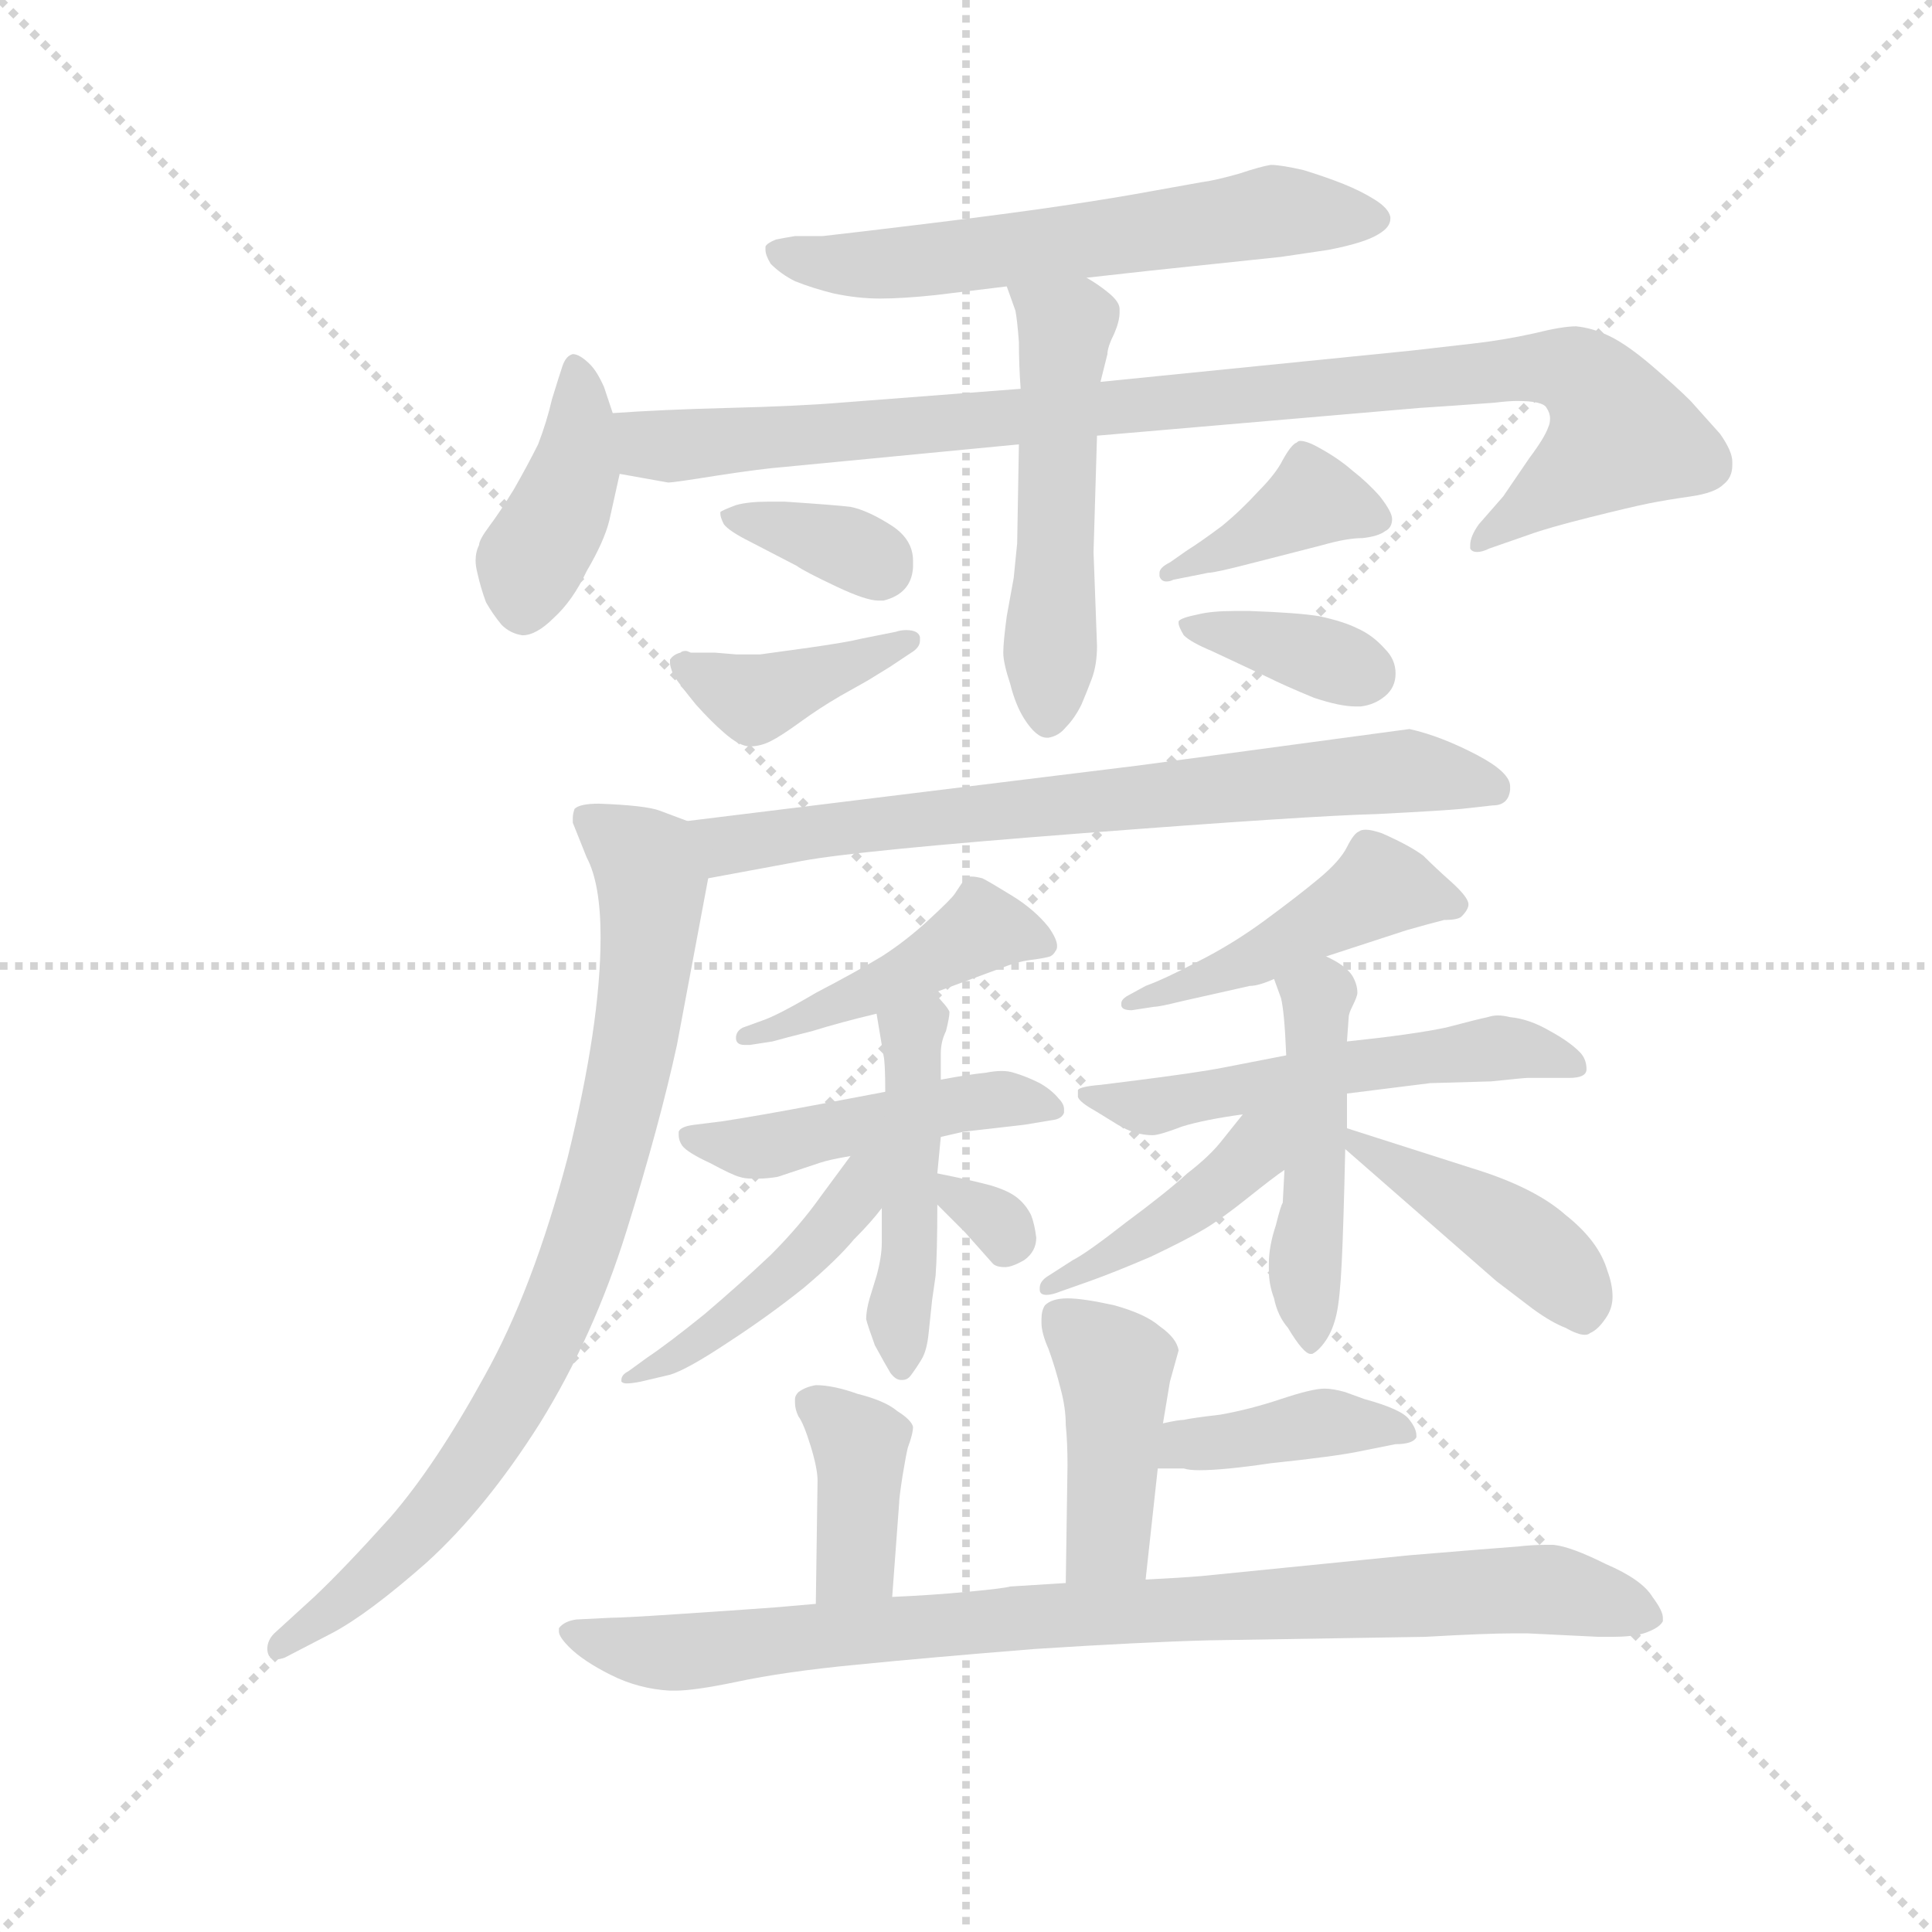 <svg version="1.1" viewBox="0 0 1024 1024" xmlns="http://www.w3.org/2000/svg">
  <g stroke="lightgray" stroke-dasharray="1,1" stroke-width="1" transform="scale(4, 4)">
    <line x1="0" y1="0" x2="256" y2="256"></line>
    <line x1="256" y1="0" x2="0" y2="256"></line>
    <line x1="128" y1="0" x2="128" y2="256"></line>
    <line x1="0" y1="128" x2="256" y2="128"></line>
  </g>
  <g transform="scale(0.92, -0.92) translate(60, -830)">
    <style type="text/css">
      
        @keyframes keyframes0 {
          from {
            stroke: blue;
            stroke-dashoffset: 604;
            stroke-width: 128;
          }
          66% {
            animation-timing-function: step-end;
            stroke: blue;
            stroke-dashoffset: 0;
            stroke-width: 128;
          }
          to {
            stroke: black;
            stroke-width: 1024;
          }
        }
        #make-me-a-hanzi-animation-0 {
          animation: keyframes0 0.742s both;
          animation-delay: 0s;
          animation-timing-function: linear;
        }
      
        @keyframes keyframes1 {
          from {
            stroke: blue;
            stroke-dashoffset: 401;
            stroke-width: 128;
          }
          57% {
            animation-timing-function: step-end;
            stroke: blue;
            stroke-dashoffset: 0;
            stroke-width: 128;
          }
          to {
            stroke: black;
            stroke-width: 1024;
          }
        }
        #make-me-a-hanzi-animation-1 {
          animation: keyframes1 0.576s both;
          animation-delay: 0.742s;
          animation-timing-function: linear;
        }
      
        @keyframes keyframes2 {
          from {
            stroke: blue;
            stroke-dashoffset: 962;
            stroke-width: 128;
          }
          76% {
            animation-timing-function: step-end;
            stroke: blue;
            stroke-dashoffset: 0;
            stroke-width: 128;
          }
          to {
            stroke: black;
            stroke-width: 1024;
          }
        }
        #make-me-a-hanzi-animation-2 {
          animation: keyframes2 1.033s both;
          animation-delay: 1.318s;
          animation-timing-function: linear;
        }
      
        @keyframes keyframes3 {
          from {
            stroke: blue;
            stroke-dashoffset: 514;
            stroke-width: 128;
          }
          63% {
            animation-timing-function: step-end;
            stroke: blue;
            stroke-dashoffset: 0;
            stroke-width: 128;
          }
          to {
            stroke: black;
            stroke-width: 1024;
          }
        }
        #make-me-a-hanzi-animation-3 {
          animation: keyframes3 0.668s both;
          animation-delay: 2.351s;
          animation-timing-function: linear;
        }
      
        @keyframes keyframes4 {
          from {
            stroke: blue;
            stroke-dashoffset: 350;
            stroke-width: 128;
          }
          53% {
            animation-timing-function: step-end;
            stroke: blue;
            stroke-dashoffset: 0;
            stroke-width: 128;
          }
          to {
            stroke: black;
            stroke-width: 1024;
          }
        }
        #make-me-a-hanzi-animation-4 {
          animation: keyframes4 0.535s both;
          animation-delay: 3.019s;
          animation-timing-function: linear;
        }
      
        @keyframes keyframes5 {
          from {
            stroke: blue;
            stroke-dashoffset: 402;
            stroke-width: 128;
          }
          57% {
            animation-timing-function: step-end;
            stroke: blue;
            stroke-dashoffset: 0;
            stroke-width: 128;
          }
          to {
            stroke: black;
            stroke-width: 1024;
          }
        }
        #make-me-a-hanzi-animation-5 {
          animation: keyframes5 0.577s both;
          animation-delay: 3.554s;
          animation-timing-function: linear;
        }
      
        @keyframes keyframes6 {
          from {
            stroke: blue;
            stroke-dashoffset: 386;
            stroke-width: 128;
          }
          56% {
            animation-timing-function: step-end;
            stroke: blue;
            stroke-dashoffset: 0;
            stroke-width: 128;
          }
          to {
            stroke: black;
            stroke-width: 1024;
          }
        }
        #make-me-a-hanzi-animation-6 {
          animation: keyframes6 0.564s both;
          animation-delay: 4.131s;
          animation-timing-function: linear;
        }
      
        @keyframes keyframes7 {
          from {
            stroke: blue;
            stroke-dashoffset: 361;
            stroke-width: 128;
          }
          54% {
            animation-timing-function: step-end;
            stroke: blue;
            stroke-dashoffset: 0;
            stroke-width: 128;
          }
          to {
            stroke: black;
            stroke-width: 1024;
          }
        }
        #make-me-a-hanzi-animation-7 {
          animation: keyframes7 0.544s both;
          animation-delay: 4.695s;
          animation-timing-function: linear;
        }
      
        @keyframes keyframes8 {
          from {
            stroke: blue;
            stroke-dashoffset: 718;
            stroke-width: 128;
          }
          70% {
            animation-timing-function: step-end;
            stroke: blue;
            stroke-dashoffset: 0;
            stroke-width: 128;
          }
          to {
            stroke: black;
            stroke-width: 1024;
          }
        }
        #make-me-a-hanzi-animation-8 {
          animation: keyframes8 0.834s both;
          animation-delay: 5.239s;
          animation-timing-function: linear;
        }
      
        @keyframes keyframes9 {
          from {
            stroke: blue;
            stroke-dashoffset: 822;
            stroke-width: 128;
          }
          73% {
            animation-timing-function: step-end;
            stroke: blue;
            stroke-dashoffset: 0;
            stroke-width: 128;
          }
          to {
            stroke: black;
            stroke-width: 1024;
          }
        }
        #make-me-a-hanzi-animation-9 {
          animation: keyframes9 0.919s both;
          animation-delay: 6.073s;
          animation-timing-function: linear;
        }
      
        @keyframes keyframes10 {
          from {
            stroke: blue;
            stroke-dashoffset: 443;
            stroke-width: 128;
          }
          59% {
            animation-timing-function: step-end;
            stroke: blue;
            stroke-dashoffset: 0;
            stroke-width: 128;
          }
          to {
            stroke: black;
            stroke-width: 1024;
          }
        }
        #make-me-a-hanzi-animation-10 {
          animation: keyframes10 0.611s both;
          animation-delay: 6.992s;
          animation-timing-function: linear;
        }
      
        @keyframes keyframes11 {
          from {
            stroke: blue;
            stroke-dashoffset: 471;
            stroke-width: 128;
          }
          61% {
            animation-timing-function: step-end;
            stroke: blue;
            stroke-dashoffset: 0;
            stroke-width: 128;
          }
          to {
            stroke: black;
            stroke-width: 1024;
          }
        }
        #make-me-a-hanzi-animation-11 {
          animation: keyframes11 0.633s both;
          animation-delay: 7.603s;
          animation-timing-function: linear;
        }
      
        @keyframes keyframes12 {
          from {
            stroke: blue;
            stroke-dashoffset: 464;
            stroke-width: 128;
          }
          60% {
            animation-timing-function: step-end;
            stroke: blue;
            stroke-dashoffset: 0;
            stroke-width: 128;
          }
          to {
            stroke: black;
            stroke-width: 1024;
          }
        }
        #make-me-a-hanzi-animation-12 {
          animation: keyframes12 0.628s both;
          animation-delay: 8.236s;
          animation-timing-function: linear;
        }
      
        @keyframes keyframes13 {
          from {
            stroke: blue;
            stroke-dashoffset: 452;
            stroke-width: 128;
          }
          60% {
            animation-timing-function: step-end;
            stroke: blue;
            stroke-dashoffset: 0;
            stroke-width: 128;
          }
          to {
            stroke: black;
            stroke-width: 1024;
          }
        }
        #make-me-a-hanzi-animation-13 {
          animation: keyframes13 0.618s both;
          animation-delay: 8.864s;
          animation-timing-function: linear;
        }
      
        @keyframes keyframes14 {
          from {
            stroke: blue;
            stroke-dashoffset: 303;
            stroke-width: 128;
          }
          50% {
            animation-timing-function: step-end;
            stroke: blue;
            stroke-dashoffset: 0;
            stroke-width: 128;
          }
          to {
            stroke: black;
            stroke-width: 1024;
          }
        }
        #make-me-a-hanzi-animation-14 {
          animation: keyframes14 0.497s both;
          animation-delay: 9.481s;
          animation-timing-function: linear;
        }
      
        @keyframes keyframes15 {
          from {
            stroke: blue;
            stroke-dashoffset: 461;
            stroke-width: 128;
          }
          60% {
            animation-timing-function: step-end;
            stroke: blue;
            stroke-dashoffset: 0;
            stroke-width: 128;
          }
          to {
            stroke: black;
            stroke-width: 1024;
          }
        }
        #make-me-a-hanzi-animation-15 {
          animation: keyframes15 0.625s both;
          animation-delay: 9.978s;
          animation-timing-function: linear;
        }
      
        @keyframes keyframes16 {
          from {
            stroke: blue;
            stroke-dashoffset: 539;
            stroke-width: 128;
          }
          64% {
            animation-timing-function: step-end;
            stroke: blue;
            stroke-dashoffset: 0;
            stroke-width: 128;
          }
          to {
            stroke: black;
            stroke-width: 1024;
          }
        }
        #make-me-a-hanzi-animation-16 {
          animation: keyframes16 0.689s both;
          animation-delay: 10.603s;
          animation-timing-function: linear;
        }
      
        @keyframes keyframes17 {
          from {
            stroke: blue;
            stroke-dashoffset: 473;
            stroke-width: 128;
          }
          61% {
            animation-timing-function: step-end;
            stroke: blue;
            stroke-dashoffset: 0;
            stroke-width: 128;
          }
          to {
            stroke: black;
            stroke-width: 1024;
          }
        }
        #make-me-a-hanzi-animation-17 {
          animation: keyframes17 0.635s both;
          animation-delay: 11.292s;
          animation-timing-function: linear;
        }
      
        @keyframes keyframes18 {
          from {
            stroke: blue;
            stroke-dashoffset: 424;
            stroke-width: 128;
          }
          58% {
            animation-timing-function: step-end;
            stroke: blue;
            stroke-dashoffset: 0;
            stroke-width: 128;
          }
          to {
            stroke: black;
            stroke-width: 1024;
          }
        }
        #make-me-a-hanzi-animation-18 {
          animation: keyframes18 0.595s both;
          animation-delay: 11.927s;
          animation-timing-function: linear;
        }
      
        @keyframes keyframes19 {
          from {
            stroke: blue;
            stroke-dashoffset: 424;
            stroke-width: 128;
          }
          58% {
            animation-timing-function: step-end;
            stroke: blue;
            stroke-dashoffset: 0;
            stroke-width: 128;
          }
          to {
            stroke: black;
            stroke-width: 1024;
          }
        }
        #make-me-a-hanzi-animation-19 {
          animation: keyframes19 0.595s both;
          animation-delay: 12.522s;
          animation-timing-function: linear;
        }
      
        @keyframes keyframes20 {
          from {
            stroke: blue;
            stroke-dashoffset: 423;
            stroke-width: 128;
          }
          58% {
            animation-timing-function: step-end;
            stroke: blue;
            stroke-dashoffset: 0;
            stroke-width: 128;
          }
          to {
            stroke: black;
            stroke-width: 1024;
          }
        }
        #make-me-a-hanzi-animation-20 {
          animation: keyframes20 0.594s both;
          animation-delay: 13.117s;
          animation-timing-function: linear;
        }
      
        @keyframes keyframes21 {
          from {
            stroke: blue;
            stroke-dashoffset: 396;
            stroke-width: 128;
          }
          56% {
            animation-timing-function: step-end;
            stroke: blue;
            stroke-dashoffset: 0;
            stroke-width: 128;
          }
          to {
            stroke: black;
            stroke-width: 1024;
          }
        }
        #make-me-a-hanzi-animation-21 {
          animation: keyframes21 0.572s both;
          animation-delay: 13.711s;
          animation-timing-function: linear;
        }
      
        @keyframes keyframes22 {
          from {
            stroke: blue;
            stroke-dashoffset: 386;
            stroke-width: 128;
          }
          56% {
            animation-timing-function: step-end;
            stroke: blue;
            stroke-dashoffset: 0;
            stroke-width: 128;
          }
          to {
            stroke: black;
            stroke-width: 1024;
          }
        }
        #make-me-a-hanzi-animation-22 {
          animation: keyframes22 0.564s both;
          animation-delay: 14.283s;
          animation-timing-function: linear;
        }
      
        @keyframes keyframes23 {
          from {
            stroke: blue;
            stroke-dashoffset: 882;
            stroke-width: 128;
          }
          74% {
            animation-timing-function: step-end;
            stroke: blue;
            stroke-dashoffset: 0;
            stroke-width: 128;
          }
          to {
            stroke: black;
            stroke-width: 1024;
          }
        }
        #make-me-a-hanzi-animation-23 {
          animation: keyframes23 0.968s both;
          animation-delay: 14.847s;
          animation-timing-function: linear;
        }
      
    </style>
    
      <path d="M 566 670 L 602 674 L 678 682 L 705 686 Q 726 690 734 695 Q 741 699 741 704 L 741 705 Q 740 710 732 715 Q 724 720 714 724 Q 704 728 691 732 Q 678 735 672 735 Q 666 734 654 730 Q 640 726 632 725 L 593 718 Q 570 714 542 710 Q 514 706 473 701 Q 432 696 414 694 L 398 694 Q 392 693 387 692 Q 382 690 381 688 L 381 686 Q 381 683 384 678 Q 390 672 398 668 Q 408 664 420 661 Q 434 658 447 658 Q 460 658 479 660 L 520 665 L 566 670 Z" fill="lightgray"></path>
    
      <path d="M 293 592 L 288 607 Q 284 616 280 620 Q 274 626 270 626 Q 266 625 264 619 Q 262 613 258 600 Q 255 587 250 574 Q 244 562 236 548 Q 228 535 222 527 Q 216 519 216 516 Q 214 512 214 507 Q 214 504 215 500 Q 217 491 220 483 Q 224 476 229 470 Q 234 465 241 464 Q 249 464 259 474 Q 270 484 278 501 Q 288 518 291 530 L 297 557 L 293 592 Z" fill="lightgray"></path>
    
      <path d="M 528 606 L 424 598 Q 400 596 360 595 Q 321 594 293 592 C 263 590 267 562 297 557 L 325 552 Q 328 552 353 556 Q 379 560 392 561 L 527 574 L 572 579 L 758 595 Q 774 596 801 598 Q 809 599 814 599 Q 829 599 831 595 Q 833 592 833 589 Q 833 586 832 584 Q 830 578 821 566 L 806 544 L 792 528 Q 787 521 787 516 L 787 514 Q 788 512 791 512 Q 794 512 798 514 L 821 522 Q 832 526 856 532 Q 880 538 890 540 Q 900 542 914 544 Q 928 546 933 551 Q 938 555 938 562 L 938 564 Q 938 570 931 580 L 914 599 Q 906 607 892 619 Q 878 631 868 636 Q 858 641 848 642 Q 840 642 824 638 Q 806 634 788 632 L 753 628 L 574 610 L 528 606 Z" fill="lightgray"></path>
    
      <path d="M 574 610 L 578 626 Q 578 630 582 638 Q 585 645 585 650 L 585 652 Q 585 656 579 661 Q 573 666 566 670 C 541 686 510 693 520 665 L 525 651 Q 526 646 527 633 Q 527 620 528 606 L 527 574 L 526 517 L 524 497 L 520 475 Q 518 460 518 454 Q 518 448 522 436 Q 525 424 530 416 Q 537 405 543 405 L 544 405 Q 550 406 554 411 Q 559 416 563 424 Q 566 431 569 439 Q 572 447 572 458 L 570 512 L 572 579 L 574 610 Z" fill="lightgray"></path>
    
      <path d="M 355 535 L 355 534 Q 355 532 357 528 Q 360 524 372 518 L 399 504 Q 403 501 422 492 Q 439 484 446 484 L 449 484 Q 465 488 466 503 L 466 507 Q 466 519 454 527 Q 440 536 430 538 Q 422 539 392 541 L 383 541 Q 371 541 364 539 Q 356 536 355 535 Z" fill="lightgray"></path>
    
      <path d="M 436 462 Q 428 460 407 457 L 378 453 L 364 453 L 352 454 L 338 454 Q 336 455 335 455 Q 333 455 332 454 Q 328 453 326 450 L 326 448 Q 326 446 328 441 Q 332 435 341 424 Q 350 414 357 408 Q 366 400 372 400 Q 378 400 384 403 Q 390 406 401 414 Q 412 422 424 429 L 440 438 L 453 446 L 465 454 Q 470 457 470 461 L 470 463 Q 469 467 462 467 Q 459 467 456 466 L 436 462 Z" fill="lightgray"></path>
    
      <path d="M 636 500 Q 640 500 663 506 L 702 516 Q 716 520 725 520 Q 734 521 738 524 Q 742 526 742 531 Q 742 535 735 544 Q 728 552 719 559 Q 711 566 700 572 Q 693 576 689 576 Q 688 576 687 575 Q 684 574 679 565 Q 675 557 665 547 Q 655 536 644 527 Q 632 518 624 513 L 614 506 Q 608 503 608 500 L 608 498 Q 609 495 612 495 Q 614 495 616 496 L 636 500 Z" fill="lightgray"></path>
    
      <path d="M 619 472 L 619 471 Q 619 469 622 464 Q 626 460 638 455 L 670 440 Q 680 435 697 428 Q 712 423 721 423 L 724 423 Q 732 424 738 429 Q 744 434 744 442 Q 744 450 738 456 Q 731 464 722 468 Q 714 472 700 475 Q 688 477 660 478 L 651 478 Q 638 478 630 476 Q 620 474 619 472 Z" fill="lightgray"></path>
    
      <path d="M 348 324 L 402 334 Q 434 340 564 350 Q 694 360 733 361 Q 772 363 782 364 L 800 366 Q 809 366 810 375 L 810 377 Q 810 385 791 395 Q 770 406 752 410 L 596 389 L 336 357 C 306 353 319 319 348 324 Z" fill="lightgray"></path>
    
      <path d="M 336 357 L 320 363 Q 312 366 285 367 Q 274 367 271 364 Q 270 361 270 359 L 270 356 L 278 336 Q 286 321 286 290 Q 286 240 267 163 Q 247 87 219 37 Q 191 -14 165 -44 Q 138 -74 121 -90 L 98 -111 Q 94 -115 94 -120 Q 94 -122 95 -124 Q 97 -126 99 -126 Q 101 -126 104 -125 L 131 -111 Q 152 -100 186 -70 Q 220 -39 251 10 Q 282 60 301 121 Q 320 182 330 228 L 348 324 C 353 351 353 351 336 357 Z" fill="lightgray"></path>
    
      <path d="M 478 258 L 516 272 Q 526 276 534 277 Q 542 278 545 279 Q 547 280 548 282 Q 549 283 549 285 Q 549 289 544 296 Q 536 306 523 314 Q 510 322 506 324 Q 502 325 500 325 L 498 325 Q 496 324 494 321 L 490 315 Q 488 312 475 300 Q 462 288 448 279 Q 433 270 410 258 Q 388 245 379 242 L 368 238 Q 364 236 364 232 Q 364 228 369 228 L 372 228 L 385 230 Q 392 232 408 236 Q 424 241 445 246 L 478 258 Z" fill="lightgray"></path>
    
      <path d="M 482 175 L 495 178 L 530 182 L 548 185 Q 552 186 553 189 L 553 191 Q 553 194 550 197 Q 546 202 539 206 Q 531 210 524 212 Q 521 213 517 213 Q 513 213 508 212 Q 498 211 482 208 L 450 201 L 413 194 Q 376 187 356 184 L 340 182 Q 332 181 331 178 L 331 176 Q 331 173 333 170 Q 336 166 349 160 Q 362 153 366 152 Q 369 151 373 151 L 377 151 Q 382 151 388 152 L 412 160 Q 418 162 430 164 L 482 175 Z" fill="lightgray"></path>
    
      <path d="M 448 134 L 448 114 Q 448 106 445 95 L 441 82 Q 439 75 439 70 Q 440 66 444 55 Q 450 44 453 39 Q 456 35 459 35 L 460 35 Q 463 35 465 38 Q 468 42 471 47 Q 474 52 475 62 L 477 81 L 479 95 Q 480 108 480 136 L 480 154 L 482 175 L 482 208 L 482 223 Q 482 230 485 236 Q 487 244 487 247 Q 486 250 478 258 C 457 280 440 276 445 246 L 449 222 Q 450 218 450 201 L 448 134 Z" fill="lightgray"></path>
    
      <path d="M 430 164 L 413 141 Q 401 124 384 107 Q 366 90 346 73 Q 325 56 313 48 L 302 40 Q 298 38 298 35 L 298 34 Q 299 33 301 33 Q 304 33 309 34 L 326 38 Q 336 41 360 57 Q 383 72 403 88 Q 422 104 432 116 Q 442 126 448 134 C 478 171 448 188 430 164 Z" fill="lightgray"></path>
    
      <path d="M 480 136 L 496 120 L 512 102 Q 514 100 519 100 Q 523 100 530 104 Q 537 109 537 117 Q 536 125 534 130 Q 531 136 526 140 Q 521 144 511 147 Q 500 150 480 154 C 457 159 459 157 480 136 Z" fill="lightgray"></path>
    
      <path d="M 704 279 L 750 294 Q 764 298 772 300 Q 780 300 782 302 Q 786 306 786 309 Q 786 313 776 322 Q 767 330 760 337 Q 752 343 736 350 Q 730 352 727 352 Q 724 352 723 351 Q 720 350 716 342 Q 712 334 700 324 Q 688 314 669 300 Q 650 286 630 276 Q 611 266 600 262 L 589 256 Q 586 254 586 252 L 586 251 Q 586 248 592 248 L 605 250 Q 608 250 620 253 L 660 262 Q 665 262 674 266 L 704 279 Z" fill="lightgray"></path>
    
      <path d="M 716 200 L 764 206 L 799 207 Q 818 209 820 209 L 844 209 Q 854 209 854 214 Q 854 220 850 224 Q 844 230 833 236 Q 821 243 810 244 Q 806 245 803 245 Q 800 245 797 244 Q 792 243 773 238 Q 754 234 716 230 L 681 222 L 645 215 Q 630 212 590 207 L 574 205 Q 562 204 561 202 L 561 198 Q 562 195 571 190 L 584 182 Q 594 176 604 176 Q 608 176 621 181 Q 634 185 656 188 L 716 200 Z" fill="lightgray"></path>
    
      <path d="M 680 156 L 679 137 Q 678 136 675 124 Q 671 112 671 102 L 671 98 Q 671 90 674 82 Q 676 72 682 65 Q 691 50 695 50 L 696 50 Q 700 52 704 58 Q 708 64 710 73 Q 712 82 713 103 Q 714 123 715 168 L 716 180 L 716 200 L 716 230 L 717 244 Q 717 246 719 250 Q 722 256 722 258 Q 722 263 719 268 Q 715 274 704 279 C 677 293 664 294 674 266 L 678 255 Q 680 247 681 222 L 680 156 Z" fill="lightgray"></path>
    
      <path d="M 656 188 L 644 173 Q 637 164 624 154 Q 612 143 589 126 Q 566 108 558 104 L 544 95 Q 539 92 539 88 L 539 87 Q 539 84 543 84 Q 546 84 551 86 L 568 92 Q 582 97 603 106 Q 624 116 634 122 Q 644 128 659 140 Q 674 152 680 156 C 722 186 678 215 656 188 Z" fill="lightgray"></path>
    
      <path d="M 715 168 L 802 92 L 823 76 Q 834 68 842 65 Q 849 61 853 61 Q 855 61 856 62 Q 861 64 866 72 Q 869 77 869 83 Q 869 90 866 98 Q 861 115 842 130 Q 824 146 788 157 L 716 180 C 693 187 693 187 715 168 Z" fill="lightgray"></path>
    
      <path d="M 600 -80 L 607 -16 L 610 10 L 614 34 L 619 52 Q 618 59 608 66 Q 600 73 582 78 Q 564 82 555 82 Q 546 82 542 78 Q 540 75 540 70 L 540 68 Q 540 62 544 53 Q 548 42 551 30 Q 554 19 554 9 Q 555 -1 555 -14 L 554 -82 C 554 -112 597 -110 600 -80 Z" fill="lightgray"></path>
    
      <path d="M 607 -16 L 622 -16 Q 625 -17 631 -17 Q 645 -17 672 -13 Q 710 -9 724 -6 L 744 -2 Q 754 -2 756 2 L 756 3 Q 756 7 752 12 Q 748 18 726 24 L 715 28 Q 708 30 703 30 Q 696 30 678 24 Q 660 18 643 15 Q 626 13 622 12 Q 619 12 610 10 C 581 4 577 -16 607 -16 Z" fill="lightgray"></path>
    
      <path d="M 454 -90 L 458 -36 Q 458 -33 460 -20 Q 462 -8 463 -4 Q 466 4 466 8 Q 465 12 457 17 Q 450 23 434 27 Q 420 32 410 32 Q 404 31 400 28 Q 398 26 398 24 L 398 22 Q 398 18 400 14 Q 403 10 407 -3 Q 411 -16 411 -23 L 410 -94 C 410 -124 452 -120 454 -90 Z" fill="lightgray"></path>
    
      <path d="M 410 -94 L 387 -96 Q 360 -98 329 -100 Q 299 -102 292 -102 L 272 -103 Q 265 -104 262 -108 L 262 -110 Q 262 -113 268 -119 Q 276 -127 292 -135 Q 308 -143 326 -144 L 329 -144 Q 340 -144 364 -139 Q 392 -133 434 -129 Q 474 -125 536 -120 Q 598 -116 637 -115 L 761 -113 Q 796 -111 812 -111 L 820 -111 L 861 -113 L 869 -113 Q 880 -113 887 -111 Q 896 -108 898 -104 L 898 -102 Q 898 -98 892 -90 Q 886 -80 865 -71 Q 845 -61 835 -60 L 830 -60 Q 823 -60 814 -61 Q 800 -62 752 -66 L 632 -78 Q 620 -79 600 -80 L 554 -82 L 522 -84 Q 519 -85 498 -87 Q 477 -89 454 -90 L 410 -94 Z" fill="lightgray"></path>
    
    
      <clipPath id="make-me-a-hanzi-clip-0">
        <path d="M 566 670 L 602 674 L 678 682 L 705 686 Q 726 690 734 695 Q 741 699 741 704 L 741 705 Q 740 710 732 715 Q 724 720 714 724 Q 704 728 691 732 Q 678 735 672 735 Q 666 734 654 730 Q 640 726 632 725 L 593 718 Q 570 714 542 710 Q 514 706 473 701 Q 432 696 414 694 L 398 694 Q 392 693 387 692 Q 382 690 381 688 L 381 686 Q 381 683 384 678 Q 390 672 398 668 Q 408 664 420 661 Q 434 658 447 658 Q 460 658 479 660 L 520 665 L 566 670 Z"></path>
      </clipPath>
      <path clip-path="url(#make-me-a-hanzi-clip-0)" d="M 386 687 L 441 677 L 674 708 L 731 705" fill="none" id="make-me-a-hanzi-animation-0" stroke-dasharray="476 952" stroke-linecap="round"></path>
    
      <clipPath id="make-me-a-hanzi-clip-1">
        <path d="M 293 592 L 288 607 Q 284 616 280 620 Q 274 626 270 626 Q 266 625 264 619 Q 262 613 258 600 Q 255 587 250 574 Q 244 562 236 548 Q 228 535 222 527 Q 216 519 216 516 Q 214 512 214 507 Q 214 504 215 500 Q 217 491 220 483 Q 224 476 229 470 Q 234 465 241 464 Q 249 464 259 474 Q 270 484 278 501 Q 288 518 291 530 L 297 557 L 293 592 Z"></path>
      </clipPath>
      <path clip-path="url(#make-me-a-hanzi-clip-1)" d="M 272 618 L 272 560 L 246 507 L 241 479" fill="none" id="make-me-a-hanzi-animation-1" stroke-dasharray="273 546" stroke-linecap="round"></path>
    
      <clipPath id="make-me-a-hanzi-clip-2">
        <path d="M 528 606 L 424 598 Q 400 596 360 595 Q 321 594 293 592 C 263 590 267 562 297 557 L 325 552 Q 328 552 353 556 Q 379 560 392 561 L 527 574 L 572 579 L 758 595 Q 774 596 801 598 Q 809 599 814 599 Q 829 599 831 595 Q 833 592 833 589 Q 833 586 832 584 Q 830 578 821 566 L 806 544 L 792 528 Q 787 521 787 516 L 787 514 Q 788 512 791 512 Q 794 512 798 514 L 821 522 Q 832 526 856 532 Q 880 538 890 540 Q 900 542 914 544 Q 928 546 933 551 Q 938 555 938 562 L 938 564 Q 938 570 931 580 L 914 599 Q 906 607 892 619 Q 878 631 868 636 Q 858 641 848 642 Q 840 642 824 638 Q 806 634 788 632 L 753 628 L 574 610 L 528 606 Z"></path>
      </clipPath>
      <path clip-path="url(#make-me-a-hanzi-clip-2)" d="M 299 587 L 315 574 L 340 573 L 796 616 L 836 618 L 853 613 L 873 578 L 790 515" fill="none" id="make-me-a-hanzi-animation-2" stroke-dasharray="834 1668" stroke-linecap="round"></path>
    
      <clipPath id="make-me-a-hanzi-clip-3">
        <path d="M 574 610 L 578 626 Q 578 630 582 638 Q 585 645 585 650 L 585 652 Q 585 656 579 661 Q 573 666 566 670 C 541 686 510 693 520 665 L 525 651 Q 526 646 527 633 Q 527 620 528 606 L 527 574 L 526 517 L 524 497 L 520 475 Q 518 460 518 454 Q 518 448 522 436 Q 525 424 530 416 Q 537 405 543 405 L 544 405 Q 550 406 554 411 Q 559 416 563 424 Q 566 431 569 439 Q 572 447 572 458 L 570 512 L 572 579 L 574 610 Z"></path>
      </clipPath>
      <path clip-path="url(#make-me-a-hanzi-clip-3)" d="M 528 660 L 554 641 L 544 415" fill="none" id="make-me-a-hanzi-animation-3" stroke-dasharray="386 772" stroke-linecap="round"></path>
    
      <clipPath id="make-me-a-hanzi-clip-4">
        <path d="M 355 535 L 355 534 Q 355 532 357 528 Q 360 524 372 518 L 399 504 Q 403 501 422 492 Q 439 484 446 484 L 449 484 Q 465 488 466 503 L 466 507 Q 466 519 454 527 Q 440 536 430 538 Q 422 539 392 541 L 383 541 Q 371 541 364 539 Q 356 536 355 535 Z"></path>
      </clipPath>
      <path clip-path="url(#make-me-a-hanzi-clip-4)" d="M 361 535 L 428 515 L 448 501" fill="none" id="make-me-a-hanzi-animation-4" stroke-dasharray="222 444" stroke-linecap="round"></path>
    
      <clipPath id="make-me-a-hanzi-clip-5">
        <path d="M 436 462 Q 428 460 407 457 L 378 453 L 364 453 L 352 454 L 338 454 Q 336 455 335 455 Q 333 455 332 454 Q 328 453 326 450 L 326 448 Q 326 446 328 441 Q 332 435 341 424 Q 350 414 357 408 Q 366 400 372 400 Q 378 400 384 403 Q 390 406 401 414 Q 412 422 424 429 L 440 438 L 453 446 L 465 454 Q 470 457 470 461 L 470 463 Q 469 467 462 467 Q 459 467 456 466 L 436 462 Z"></path>
      </clipPath>
      <path clip-path="url(#make-me-a-hanzi-clip-5)" d="M 331 449 L 375 427 L 465 462" fill="none" id="make-me-a-hanzi-animation-5" stroke-dasharray="274 548" stroke-linecap="round"></path>
    
      <clipPath id="make-me-a-hanzi-clip-6">
        <path d="M 636 500 Q 640 500 663 506 L 702 516 Q 716 520 725 520 Q 734 521 738 524 Q 742 526 742 531 Q 742 535 735 544 Q 728 552 719 559 Q 711 566 700 572 Q 693 576 689 576 Q 688 576 687 575 Q 684 574 679 565 Q 675 557 665 547 Q 655 536 644 527 Q 632 518 624 513 L 614 506 Q 608 503 608 500 L 608 498 Q 609 495 612 495 Q 614 495 616 496 L 636 500 Z"></path>
      </clipPath>
      <path clip-path="url(#make-me-a-hanzi-clip-6)" d="M 730 533 L 697 542 L 651 514 L 612 499" fill="none" id="make-me-a-hanzi-animation-6" stroke-dasharray="258 516" stroke-linecap="round"></path>
    
      <clipPath id="make-me-a-hanzi-clip-7">
        <path d="M 619 472 L 619 471 Q 619 469 622 464 Q 626 460 638 455 L 670 440 Q 680 435 697 428 Q 712 423 721 423 L 724 423 Q 732 424 738 429 Q 744 434 744 442 Q 744 450 738 456 Q 731 464 722 468 Q 714 472 700 475 Q 688 477 660 478 L 651 478 Q 638 478 630 476 Q 620 474 619 472 Z"></path>
      </clipPath>
      <path clip-path="url(#make-me-a-hanzi-clip-7)" d="M 625 472 L 726 443" fill="none" id="make-me-a-hanzi-animation-7" stroke-dasharray="233 466" stroke-linecap="round"></path>
    
      <clipPath id="make-me-a-hanzi-clip-8">
        <path d="M 348 324 L 402 334 Q 434 340 564 350 Q 694 360 733 361 Q 772 363 782 364 L 800 366 Q 809 366 810 375 L 810 377 Q 810 385 791 395 Q 770 406 752 410 L 596 389 L 336 357 C 306 353 319 319 348 324 Z"></path>
      </clipPath>
      <path clip-path="url(#make-me-a-hanzi-clip-8)" d="M 344 354 L 365 343 L 452 357 L 747 386 L 800 376" fill="none" id="make-me-a-hanzi-animation-8" stroke-dasharray="590 1180" stroke-linecap="round"></path>
    
      <clipPath id="make-me-a-hanzi-clip-9">
        <path d="M 336 357 L 320 363 Q 312 366 285 367 Q 274 367 271 364 Q 270 361 270 359 L 270 356 L 278 336 Q 286 321 286 290 Q 286 240 267 163 Q 247 87 219 37 Q 191 -14 165 -44 Q 138 -74 121 -90 L 98 -111 Q 94 -115 94 -120 Q 94 -122 95 -124 Q 97 -126 99 -126 Q 101 -126 104 -125 L 131 -111 Q 152 -100 186 -70 Q 220 -39 251 10 Q 282 60 301 121 Q 320 182 330 228 L 348 324 C 353 351 353 351 336 357 Z"></path>
      </clipPath>
      <path clip-path="url(#make-me-a-hanzi-clip-9)" d="M 279 360 L 310 336 L 315 309 L 299 199 L 263 78 L 238 27 L 197 -34 L 138 -92 L 99 -121" fill="none" id="make-me-a-hanzi-animation-9" stroke-dasharray="694 1388" stroke-linecap="round"></path>
    
      <clipPath id="make-me-a-hanzi-clip-10">
        <path d="M 478 258 L 516 272 Q 526 276 534 277 Q 542 278 545 279 Q 547 280 548 282 Q 549 283 549 285 Q 549 289 544 296 Q 536 306 523 314 Q 510 322 506 324 Q 502 325 500 325 L 498 325 Q 496 324 494 321 L 490 315 Q 488 312 475 300 Q 462 288 448 279 Q 433 270 410 258 Q 388 245 379 242 L 368 238 Q 364 236 364 232 Q 364 228 369 228 L 372 228 L 385 230 Q 392 232 408 236 Q 424 241 445 246 L 478 258 Z"></path>
      </clipPath>
      <path clip-path="url(#make-me-a-hanzi-clip-10)" d="M 541 286 L 506 295 L 435 256 L 369 233" fill="none" id="make-me-a-hanzi-animation-10" stroke-dasharray="315 630" stroke-linecap="round"></path>
    
      <clipPath id="make-me-a-hanzi-clip-11">
        <path d="M 482 175 L 495 178 L 530 182 L 548 185 Q 552 186 553 189 L 553 191 Q 553 194 550 197 Q 546 202 539 206 Q 531 210 524 212 Q 521 213 517 213 Q 513 213 508 212 Q 498 211 482 208 L 450 201 L 413 194 Q 376 187 356 184 L 340 182 Q 332 181 331 178 L 331 176 Q 331 173 333 170 Q 336 166 349 160 Q 362 153 366 152 Q 369 151 373 151 L 377 151 Q 382 151 388 152 L 412 160 Q 418 162 430 164 L 482 175 Z"></path>
      </clipPath>
      <path clip-path="url(#make-me-a-hanzi-clip-11)" d="M 337 177 L 381 169 L 504 196 L 548 190" fill="none" id="make-me-a-hanzi-animation-11" stroke-dasharray="343 686" stroke-linecap="round"></path>
    
      <clipPath id="make-me-a-hanzi-clip-12">
        <path d="M 448 134 L 448 114 Q 448 106 445 95 L 441 82 Q 439 75 439 70 Q 440 66 444 55 Q 450 44 453 39 Q 456 35 459 35 L 460 35 Q 463 35 465 38 Q 468 42 471 47 Q 474 52 475 62 L 477 81 L 479 95 Q 480 108 480 136 L 480 154 L 482 175 L 482 208 L 482 223 Q 482 230 485 236 Q 487 244 487 247 Q 486 250 478 258 C 457 280 440 276 445 246 L 449 222 Q 450 218 450 201 L 448 134 Z"></path>
      </clipPath>
      <path clip-path="url(#make-me-a-hanzi-clip-12)" d="M 476 247 L 465 231 L 460 42" fill="none" id="make-me-a-hanzi-animation-12" stroke-dasharray="336 672" stroke-linecap="round"></path>
    
      <clipPath id="make-me-a-hanzi-clip-13">
        <path d="M 430 164 L 413 141 Q 401 124 384 107 Q 366 90 346 73 Q 325 56 313 48 L 302 40 Q 298 38 298 35 L 298 34 Q 299 33 301 33 Q 304 33 309 34 L 326 38 Q 336 41 360 57 Q 383 72 403 88 Q 422 104 432 116 Q 442 126 448 134 C 478 171 448 188 430 164 Z"></path>
      </clipPath>
      <path clip-path="url(#make-me-a-hanzi-clip-13)" d="M 445 162 L 418 121 L 388 93 L 327 47 L 300 35" fill="none" id="make-me-a-hanzi-animation-13" stroke-dasharray="324 648" stroke-linecap="round"></path>
    
      <clipPath id="make-me-a-hanzi-clip-14">
        <path d="M 480 136 L 496 120 L 512 102 Q 514 100 519 100 Q 523 100 530 104 Q 537 109 537 117 Q 536 125 534 130 Q 531 136 526 140 Q 521 144 511 147 Q 500 150 480 154 C 457 159 459 157 480 136 Z"></path>
      </clipPath>
      <path clip-path="url(#make-me-a-hanzi-clip-14)" d="M 488 150 L 520 115" fill="none" id="make-me-a-hanzi-animation-14" stroke-dasharray="175 350" stroke-linecap="round"></path>
    
      <clipPath id="make-me-a-hanzi-clip-15">
        <path d="M 704 279 L 750 294 Q 764 298 772 300 Q 780 300 782 302 Q 786 306 786 309 Q 786 313 776 322 Q 767 330 760 337 Q 752 343 736 350 Q 730 352 727 352 Q 724 352 723 351 Q 720 350 716 342 Q 712 334 700 324 Q 688 314 669 300 Q 650 286 630 276 Q 611 266 600 262 L 589 256 Q 586 254 586 252 L 586 251 Q 586 248 592 248 L 605 250 Q 608 250 620 253 L 660 262 Q 665 262 674 266 L 704 279 Z"></path>
      </clipPath>
      <path clip-path="url(#make-me-a-hanzi-clip-15)" d="M 778 309 L 735 319 L 663 277 L 590 252" fill="none" id="make-me-a-hanzi-animation-15" stroke-dasharray="333 666" stroke-linecap="round"></path>
    
      <clipPath id="make-me-a-hanzi-clip-16">
        <path d="M 716 200 L 764 206 L 799 207 Q 818 209 820 209 L 844 209 Q 854 209 854 214 Q 854 220 850 224 Q 844 230 833 236 Q 821 243 810 244 Q 806 245 803 245 Q 800 245 797 244 Q 792 243 773 238 Q 754 234 716 230 L 681 222 L 645 215 Q 630 212 590 207 L 574 205 Q 562 204 561 202 L 561 198 Q 562 195 571 190 L 584 182 Q 594 176 604 176 Q 608 176 621 181 Q 634 185 656 188 L 716 200 Z"></path>
      </clipPath>
      <path clip-path="url(#make-me-a-hanzi-clip-16)" d="M 568 200 L 611 193 L 726 218 L 803 226 L 846 217" fill="none" id="make-me-a-hanzi-animation-16" stroke-dasharray="411 822" stroke-linecap="round"></path>
    
      <clipPath id="make-me-a-hanzi-clip-17">
        <path d="M 680 156 L 679 137 Q 678 136 675 124 Q 671 112 671 102 L 671 98 Q 671 90 674 82 Q 676 72 682 65 Q 691 50 695 50 L 696 50 Q 700 52 704 58 Q 708 64 710 73 Q 712 82 713 103 Q 714 123 715 168 L 716 180 L 716 200 L 716 230 L 717 244 Q 717 246 719 250 Q 722 256 722 258 Q 722 263 719 268 Q 715 274 704 279 C 677 293 664 294 674 266 L 678 255 Q 680 247 681 222 L 680 156 Z"></path>
      </clipPath>
      <path clip-path="url(#make-me-a-hanzi-clip-17)" d="M 681 262 L 699 253 L 692 105 L 696 56" fill="none" id="make-me-a-hanzi-animation-17" stroke-dasharray="345 690" stroke-linecap="round"></path>
    
      <clipPath id="make-me-a-hanzi-clip-18">
        <path d="M 656 188 L 644 173 Q 637 164 624 154 Q 612 143 589 126 Q 566 108 558 104 L 544 95 Q 539 92 539 88 L 539 87 Q 539 84 543 84 Q 546 84 551 86 L 568 92 Q 582 97 603 106 Q 624 116 634 122 Q 644 128 659 140 Q 674 152 680 156 C 722 186 678 215 656 188 Z"></path>
      </clipPath>
      <path clip-path="url(#make-me-a-hanzi-clip-18)" d="M 675 187 L 661 165 L 630 138 L 543 88" fill="none" id="make-me-a-hanzi-animation-18" stroke-dasharray="296 592" stroke-linecap="round"></path>
    
      <clipPath id="make-me-a-hanzi-clip-19">
        <path d="M 715 168 L 802 92 L 823 76 Q 834 68 842 65 Q 849 61 853 61 Q 855 61 856 62 Q 861 64 866 72 Q 869 77 869 83 Q 869 90 866 98 Q 861 115 842 130 Q 824 146 788 157 L 716 180 C 693 187 693 187 715 168 Z"></path>
      </clipPath>
      <path clip-path="url(#make-me-a-hanzi-clip-19)" d="M 722 173 L 830 105 L 850 82 L 851 72" fill="none" id="make-me-a-hanzi-animation-19" stroke-dasharray="296 592" stroke-linecap="round"></path>
    
      <clipPath id="make-me-a-hanzi-clip-20">
        <path d="M 600 -80 L 607 -16 L 610 10 L 614 34 L 619 52 Q 618 59 608 66 Q 600 73 582 78 Q 564 82 555 82 Q 546 82 542 78 Q 540 75 540 70 L 540 68 Q 540 62 544 53 Q 548 42 551 30 Q 554 19 554 9 Q 555 -1 555 -14 L 554 -82 C 554 -112 597 -110 600 -80 Z"></path>
      </clipPath>
      <path clip-path="url(#make-me-a-hanzi-clip-20)" d="M 551 71 L 582 43 L 579 -57 L 561 -75" fill="none" id="make-me-a-hanzi-animation-20" stroke-dasharray="295 590" stroke-linecap="round"></path>
    
      <clipPath id="make-me-a-hanzi-clip-21">
        <path d="M 607 -16 L 622 -16 Q 625 -17 631 -17 Q 645 -17 672 -13 Q 710 -9 724 -6 L 744 -2 Q 754 -2 756 2 L 756 3 Q 756 7 752 12 Q 748 18 726 24 L 715 28 Q 708 30 703 30 Q 696 30 678 24 Q 660 18 643 15 Q 626 13 622 12 Q 619 12 610 10 C 581 4 577 -16 607 -16 Z"></path>
      </clipPath>
      <path clip-path="url(#make-me-a-hanzi-clip-21)" d="M 615 -10 L 622 -2 L 701 10 L 731 10 L 749 3" fill="none" id="make-me-a-hanzi-animation-21" stroke-dasharray="268 536" stroke-linecap="round"></path>
    
      <clipPath id="make-me-a-hanzi-clip-22">
        <path d="M 454 -90 L 458 -36 Q 458 -33 460 -20 Q 462 -8 463 -4 Q 466 4 466 8 Q 465 12 457 17 Q 450 23 434 27 Q 420 32 410 32 Q 404 31 400 28 Q 398 26 398 24 L 398 22 Q 398 18 400 14 Q 403 10 407 -3 Q 411 -16 411 -23 L 410 -94 C 410 -124 452 -120 454 -90 Z"></path>
      </clipPath>
      <path clip-path="url(#make-me-a-hanzi-clip-22)" d="M 405 23 L 435 -2 L 436 -11 L 433 -69 L 417 -87" fill="none" id="make-me-a-hanzi-animation-22" stroke-dasharray="258 516" stroke-linecap="round"></path>
    
      <clipPath id="make-me-a-hanzi-clip-23">
        <path d="M 410 -94 L 387 -96 Q 360 -98 329 -100 Q 299 -102 292 -102 L 272 -103 Q 265 -104 262 -108 L 262 -110 Q 262 -113 268 -119 Q 276 -127 292 -135 Q 308 -143 326 -144 L 329 -144 Q 340 -144 364 -139 Q 392 -133 434 -129 Q 474 -125 536 -120 Q 598 -116 637 -115 L 761 -113 Q 796 -111 812 -111 L 820 -111 L 861 -113 L 869 -113 Q 880 -113 887 -111 Q 896 -108 898 -104 L 898 -102 Q 898 -98 892 -90 Q 886 -80 865 -71 Q 845 -61 835 -60 L 830 -60 Q 823 -60 814 -61 Q 800 -62 752 -66 L 632 -78 Q 620 -79 600 -80 L 554 -82 L 522 -84 Q 519 -85 498 -87 Q 477 -89 454 -90 L 410 -94 Z"></path>
      </clipPath>
      <path clip-path="url(#make-me-a-hanzi-clip-23)" d="M 269 -109 L 328 -122 L 550 -100 L 800 -86 L 847 -88 L 890 -103" fill="none" id="make-me-a-hanzi-animation-23" stroke-dasharray="754 1508" stroke-linecap="round"></path>
    
  </g>
</svg>